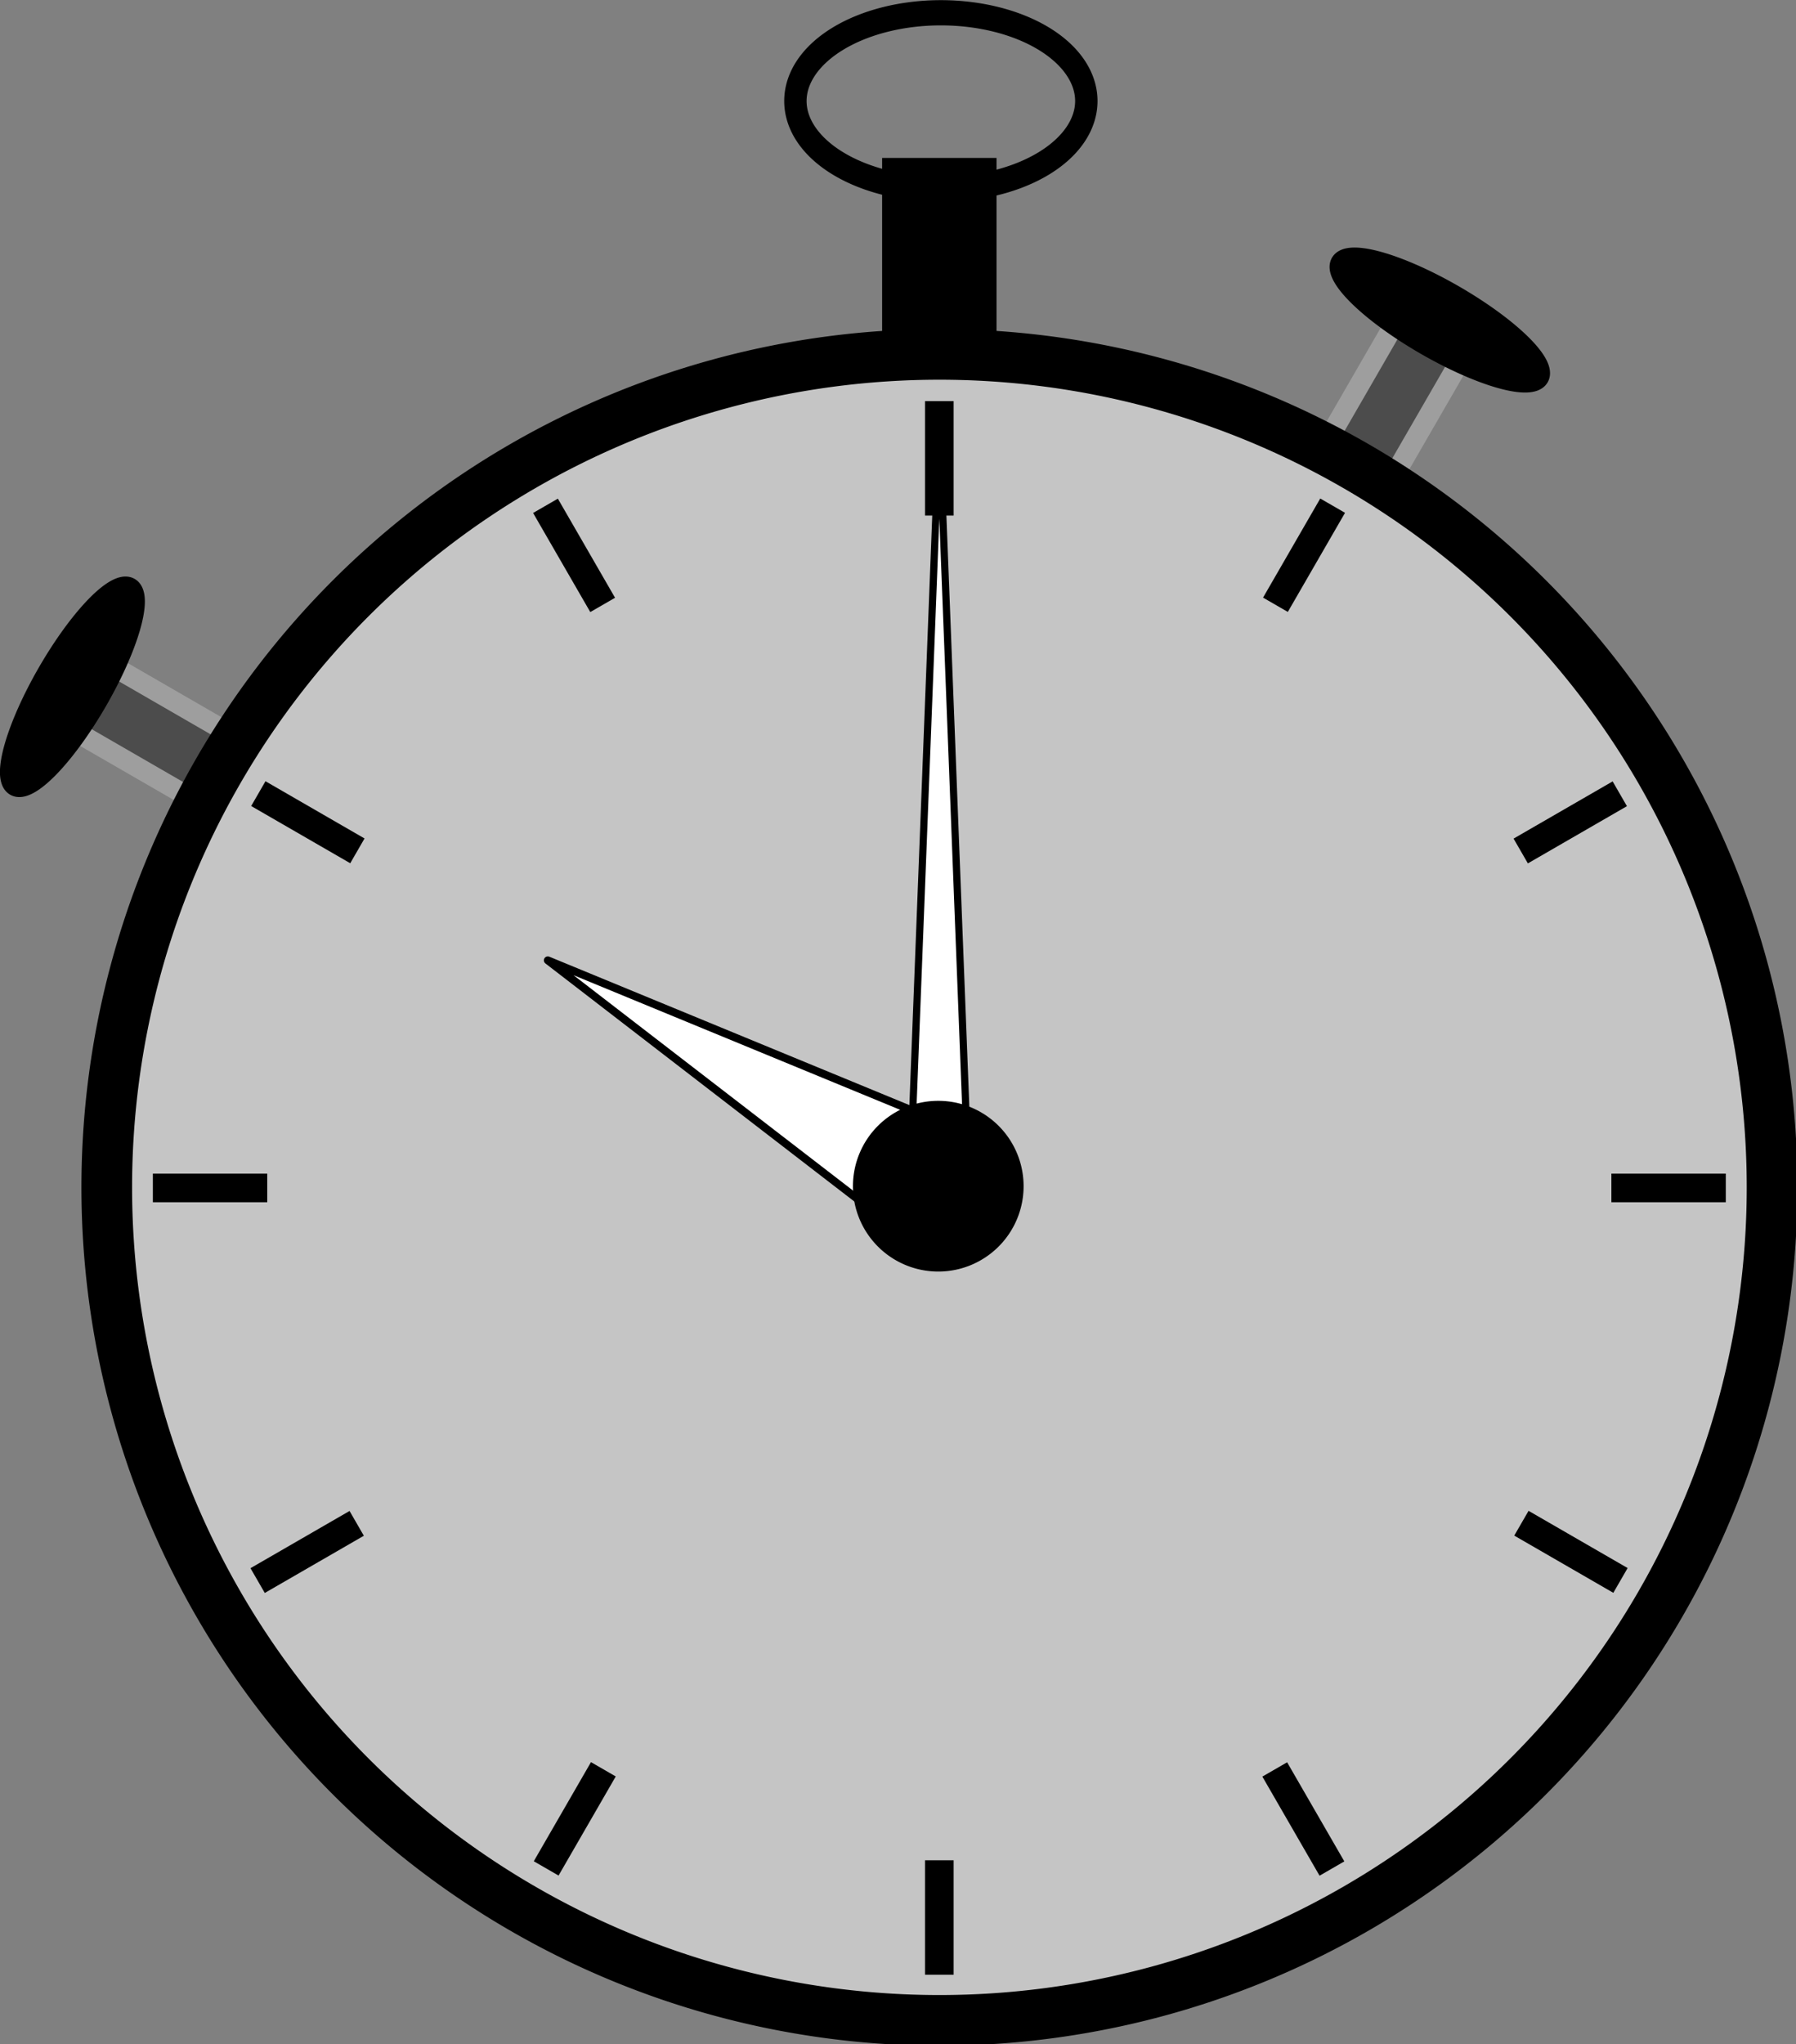 <?xml version="1.0" encoding="UTF-8"?>
<svg version="1.1" viewBox="0 0 125.6 142.9" xmlns="http://www.w3.org/2000/svg" xmlns:cc="http://creativecommons.org/ns#" xmlns:dc="http://purl.org/dc/elements/1.1/" xmlns:rdf="http://www.w3.org/1999/02/22-rdf-syntax-ns#">
 <rect x="0" y="0" width="125.6" height="142.9" fill="#808080" stroke="none"/>
 <g transform="translate(-169.31 -264.36)">
  <g transform="matrix(.5 -.866 .866 .5 -183.32 377.2)" stroke-width="1.417">
   <path d="m232.4 277.4h5.264v12.195h-5.264z" fill="#4c4c4c" stroke="#9e9e9e"/>
   <path d="m243 277.36a8 2 0 0 1-8 2 8 2 0 0 1-8-2 8 2 0 0 1 8-2 8 2 0 0 1 8 2z" stroke="#000" stroke-linejoin="round"/>
  </g>
  <path d="m231 275.4h8v14h-8z"/>
  <path transform="matrix(1.565 0 0 1.763 -133.45 -221.97)" d="m242 279.86a6.5 3.5 0 0 1-6.5 3.5 6.5 3.5 0 0 1-6.5-3.5 6.5 3.5 0 0 1 6.5-3.5 6.5 3.5 0 0 1 6.5 3.5z" fill="none" stroke="#000"/>
  <g transform="matrix(.866 .5 -.5 .866 205.17 -70.962)" stroke-width="1.417">
   <path d="m232.4 277.4h5.264v12.195h-5.264z" fill="#4c4c4c" stroke="#9e9e9e"/>
   <path d="m243 277.36a8 2 0 0 1-8 2 8 2 0 0 1-8-2 8 2 0 0 1 8-2 8 2 0 0 1 8 2z" stroke="#000" stroke-linejoin="round"/>
  </g>
  <path transform="matrix(1.294 0 0 1.294 1.193 259.37)" d="m225.69 68a45 45 0 0 1-45 45 45 45 0 0 1-45-45 45 45 0 0 1 45-45 45 45 0 0 1 45 45z" fill="#c5c5c5" stroke="#000" stroke-linejoin="round" stroke-width="2.738"/>
  <path transform="matrix(.866 -.5 .5 .866 0 0)" d="m28.8 363.3h2v8h-2z"/>
  <path transform="matrix(-.5 .866 -.866 -.5 0 0)" d="m182.3-432.2h2v8h-2z"/>
  <path transform="rotate(-90)" d="m-348.4 282h2v8h-2z"/>
  <path transform="matrix(.866 -.5 .5 .866 0 0)" d="m28.8 465.3h2v8h-2z"/>
  <path transform="matrix(-.5 -.866 .866 -.5 0 0)" d="m-419.3 76.8h2v8h-2z"/>
  <path transform="matrix(-.866 -.5 .5 -.866 0 0)" d="m-378.2-136.3h2v8h-2z"/>
  <path transform="matrix(.866 .5 -.5 .866 0 0)" d="m376.2 230.3h2v8h-2z"/>
  <path transform="rotate(90)" d="m346.4-188h2v8h-2z"/>
  <path transform="matrix(.5 .866 -.866 .5 0 0)" d="m417.3 17.2h2v8h-2z"/>
  <path transform="matrix(-.5 .866 -.866 -.5 0 0)" d="m182.3-330.2h2v8h-2z"/>
  <path d="m234 394.4h2v8h-2z"/>
  <path d="m234 292.4h2v8h-2z"/>
  <path d="m207.62 331.49 25.1 19.335 4.195-7.265z" fill="#fff" stroke="#000" stroke-linejoin="round" stroke-width=".55"/>
  <path d="m235 294.14-2.069 53.326h4.139z" fill="#fff" stroke="#000" stroke-linejoin="round" stroke-width=".503"/>
  <path transform="matrix(.668 0 0 .668 85.076 179.05)" d="m233.26 251.84a8.933 8.933 0 0 1-8.933 8.933 8.933 8.933 0 0 1-8.933-8.933 8.933 8.933 0 0 1 8.933-8.933 8.933 8.933 0 0 1 8.933 8.933z"/>
 </g>
</svg>